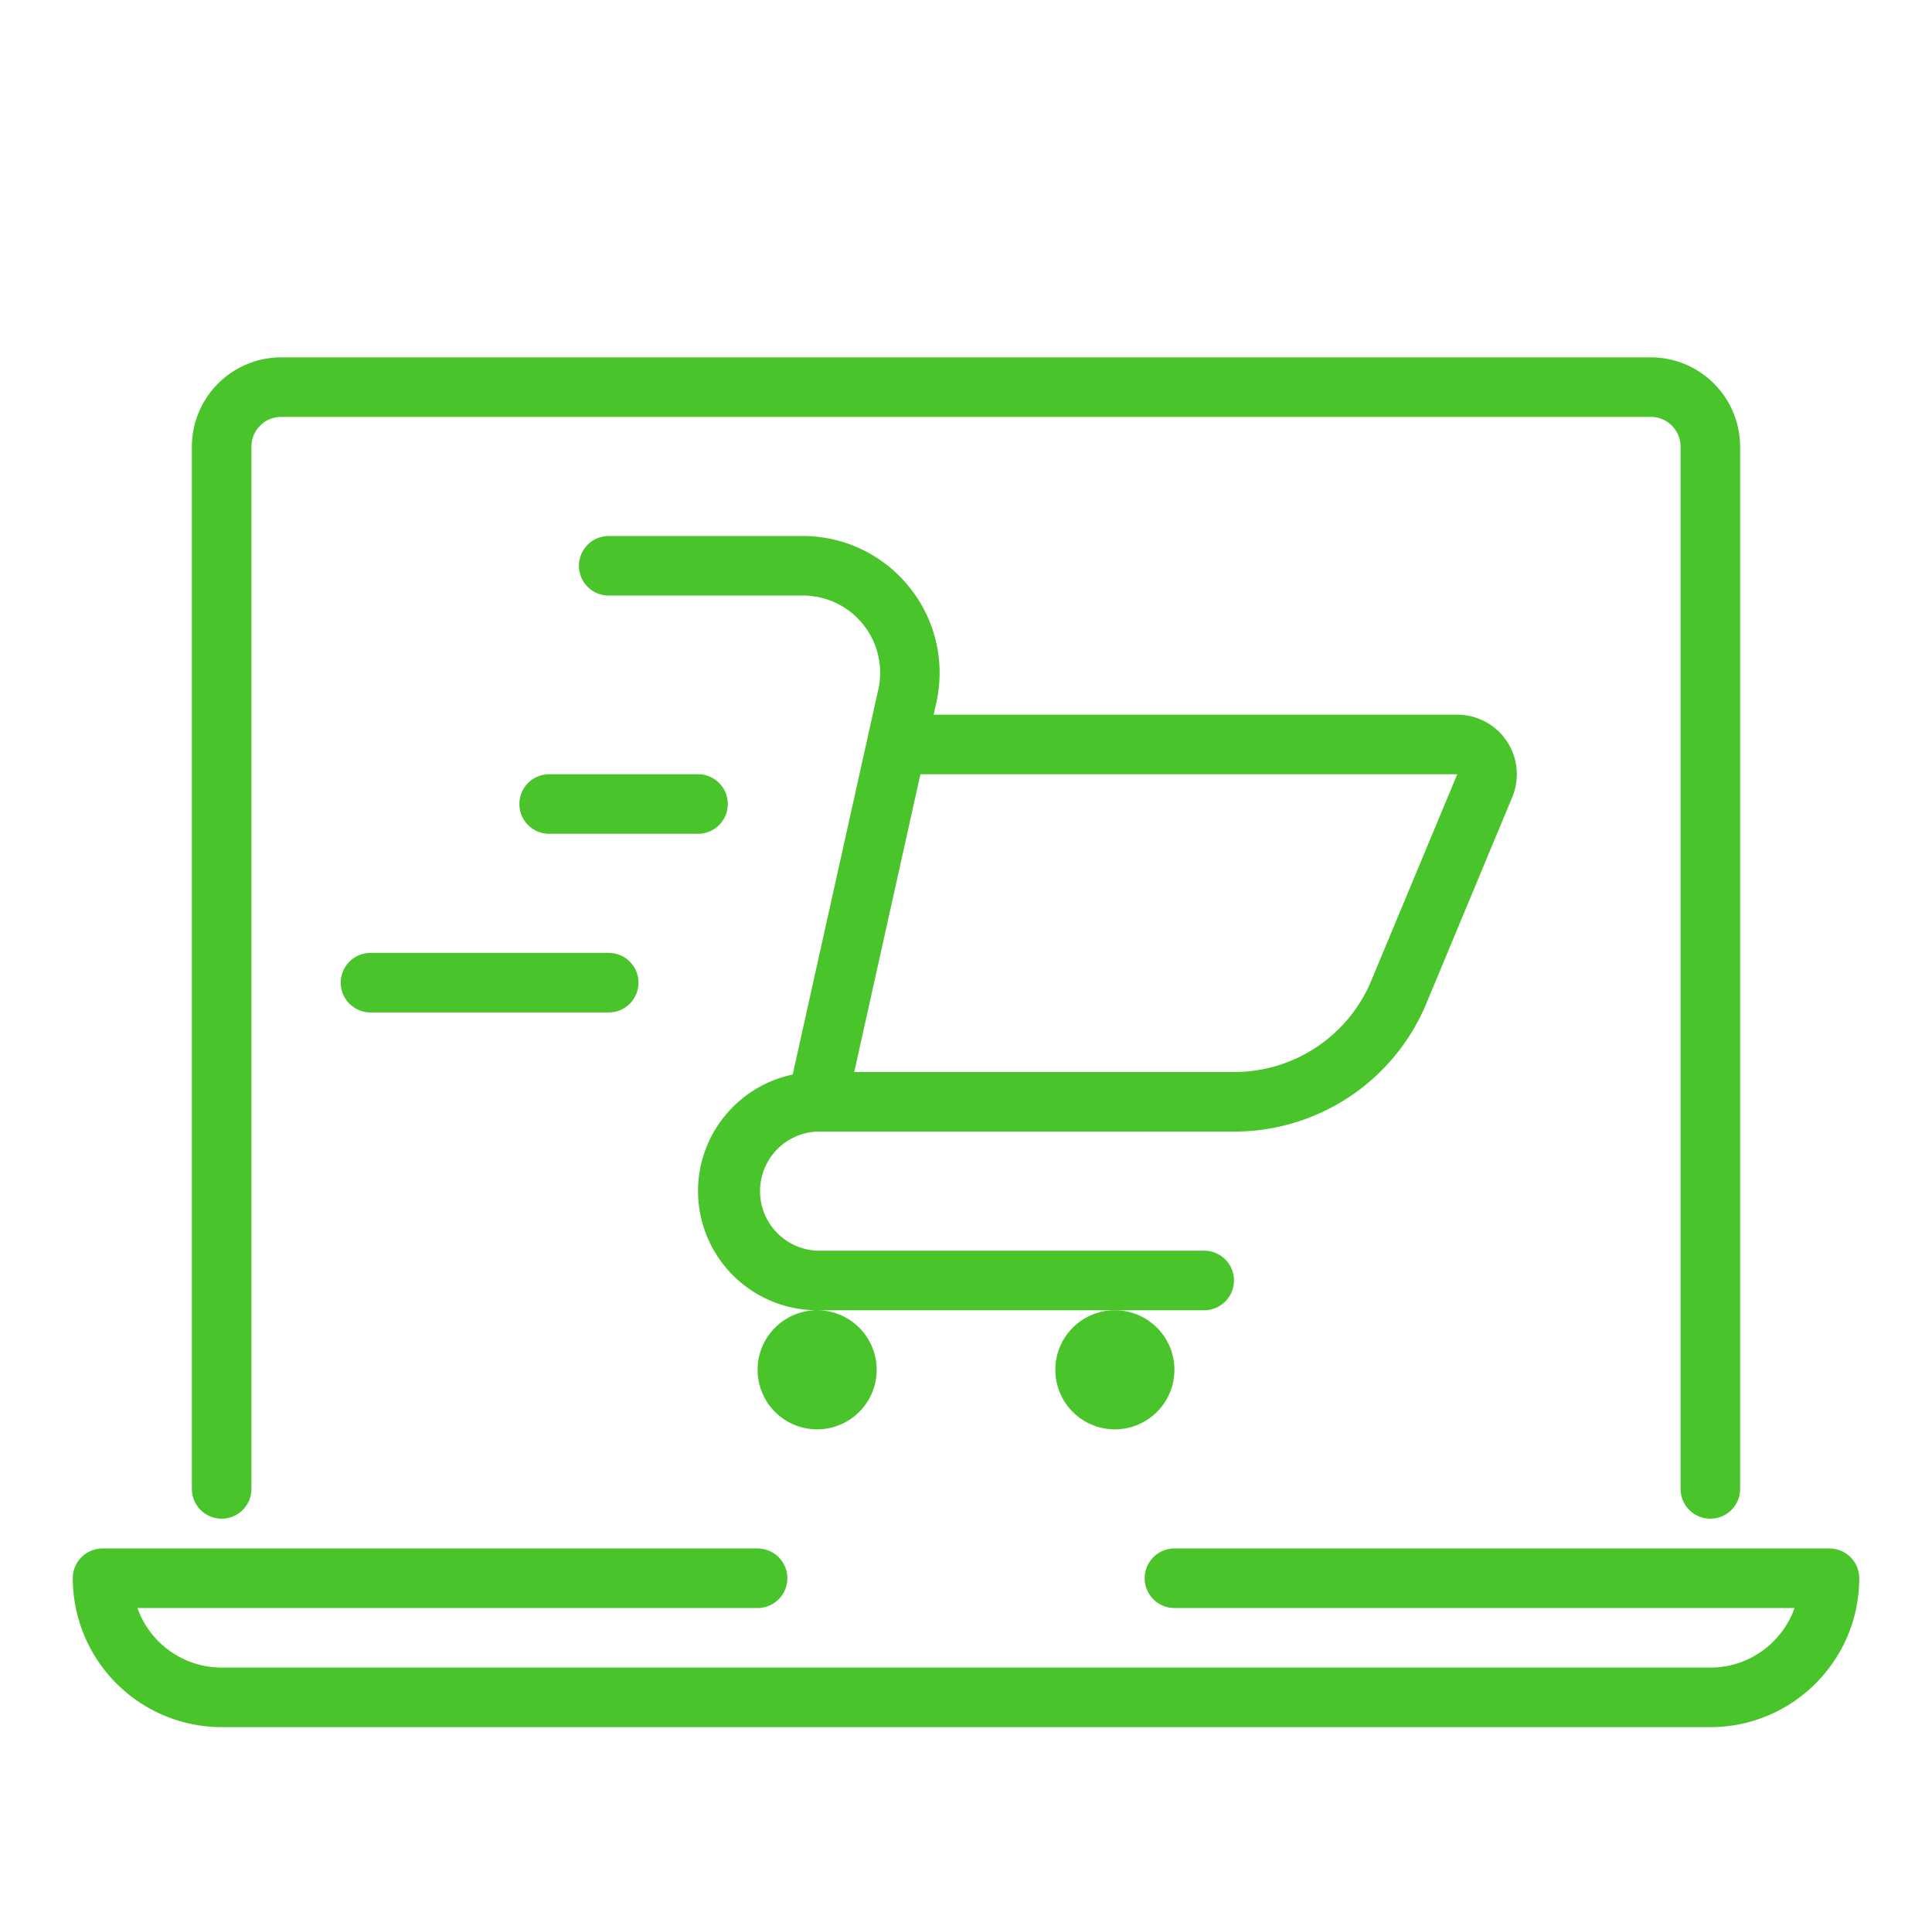 <svg width="73" height="72" fill="none" xmlns="http://www.w3.org/2000/svg"><path d="M64.625 65.25H8.375a5.632 5.632 0 01-5.625-5.625A1.125 1.125 0 013.875 58.5h24.75a1.125 1.125 0 110 2.25H5.194A3.379 3.379 0 008.375 63h56.25c1.467 0 2.718-.94 3.181-2.25h-23.43a1.125 1.125 0 110-2.25h24.75a1.125 1.125 0 011.125 1.125c0 3.1-2.522 5.625-5.625 5.625zm0-7.875A1.125 1.125 0 0163.5 56.25V16.875a1.125 1.125 0 00-1.125-1.125h-51.75A1.125 1.125 0 009.5 16.875V56.25a1.125 1.125 0 01-2.25 0V16.875a3.38 3.38 0 013.375-3.375h51.75a3.38 3.38 0 013.375 3.375V56.25a1.125 1.125 0 01-1.125 1.125z" fill="#4AC42B"/><path d="M30.875 42.75a1.125 1.125 0 01-1.098-1.37l3.407-15.323a2.915 2.915 0 00-2.858-3.557H23a1.125 1.125 0 110-2.25h7.326a5.152 5.152 0 014.036 1.935 5.157 5.157 0 011.017 4.36l-3.406 15.323a1.125 1.125 0 01-1.098.882z" fill="#4AC42B"/><path d="M46.625 42.75h-15.75a1.125 1.125 0 110-2.25h15.75a5.61 5.61 0 005.193-3.463l3.245-7.787H34.25a1.125 1.125 0 110-2.25h20.813a2.251 2.251 0 012.078 3.114l-3.244 7.79a7.861 7.861 0 01-7.272 4.846zM42.125 54a2.25 2.25 0 100-4.5 2.25 2.25 0 000 4.5z" fill="#4AC42B"/><path d="M45.5 49.5H30.875a4.504 4.504 0 01-4.5-4.5c0-2.482 2.018-4.5 4.5-4.5H43.25a1.125 1.125 0 110 2.25H30.875a2.252 2.252 0 000 4.5H45.5a1.125 1.125 0 110 2.25zM30.875 54a2.25 2.25 0 100-4.5 2.25 2.25 0 000 4.5zM23 38.25h-9A1.125 1.125 0 1114 36h9a1.125 1.125 0 110 2.25zm3.375-6.75H20.75a1.125 1.125 0 110-2.25h5.625a1.125 1.125 0 110 2.25z" fill="#4AC42B"/></svg>